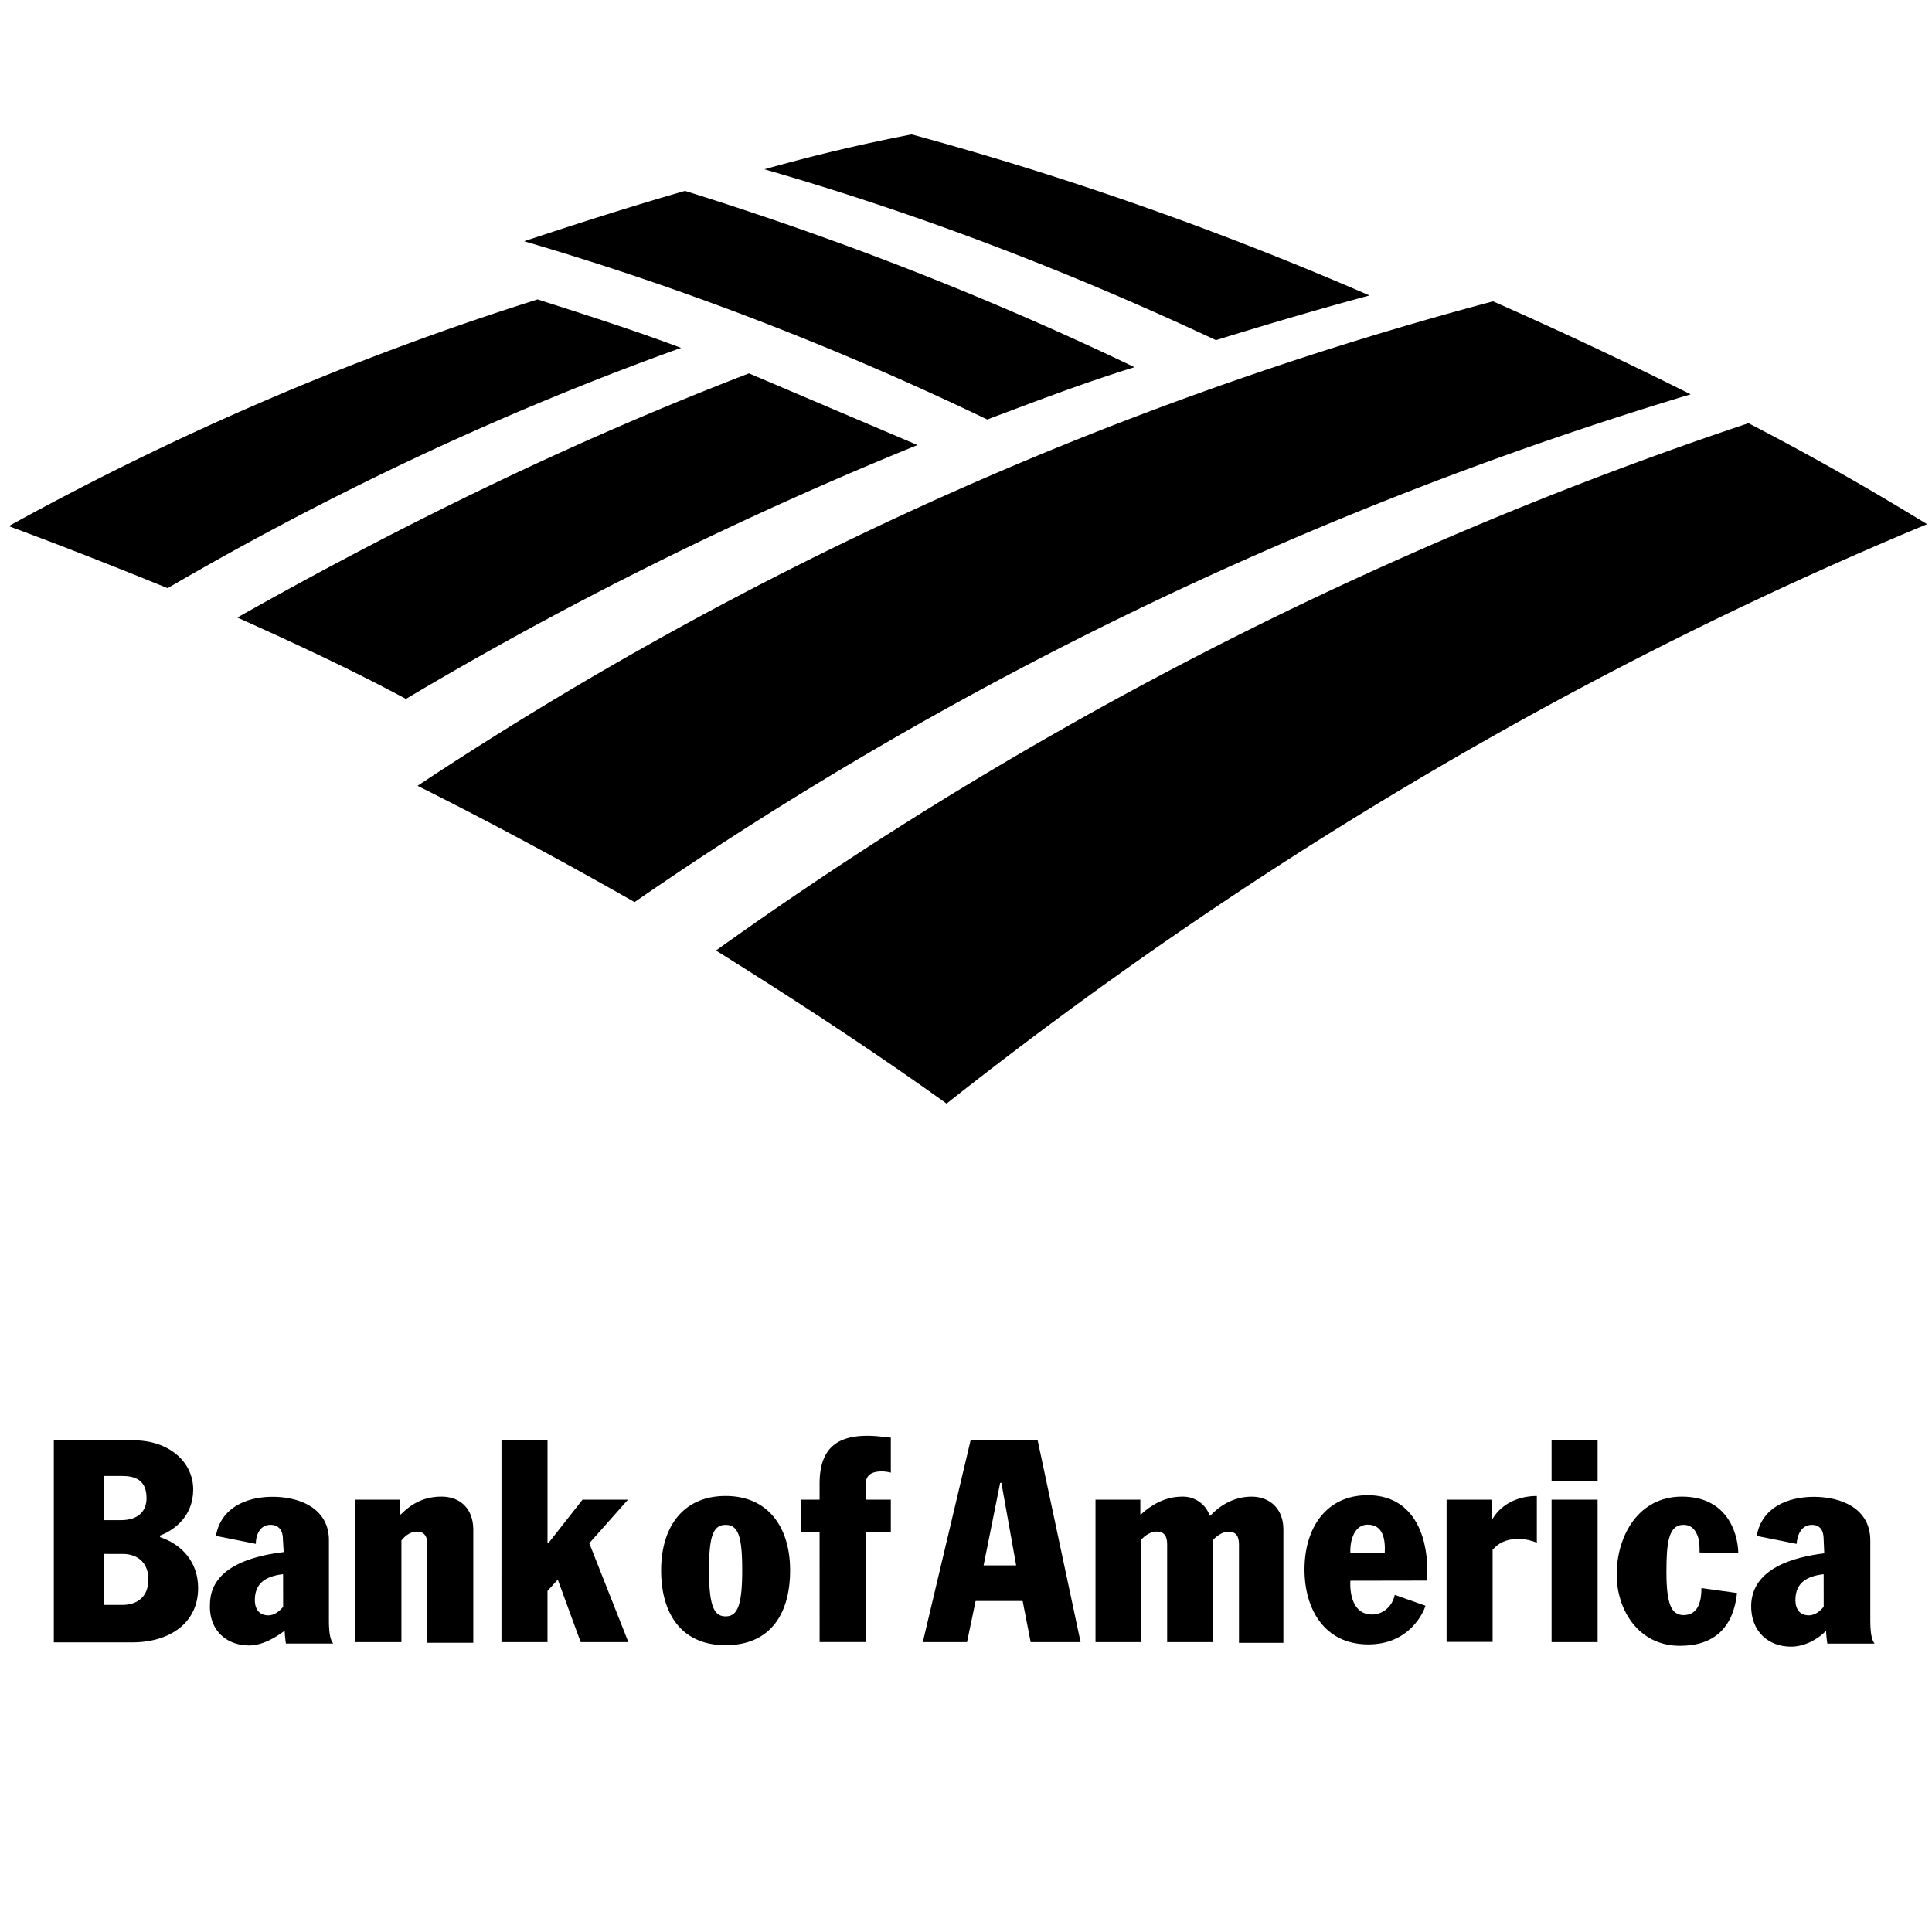 <?xml version="1.0" encoding="UTF-8" standalone="no"?>
<svg
   width="2500"
   height="2500"
   version="1.1"
   id="svg6"
   sodipodi:docname="bankofamerica-logo.svg"
   xml:space="preserve"
   inkscape:version="1.2.2 (732a01da63, 2022-12-09)"
   xmlns:inkscape="http://www.inkscape.org/namespaces/inkscape"
   xmlns:sodipodi="http://sodipodi.sourceforge.net/DTD/sodipodi-0.dtd"
   xmlns="http://www.w3.org/2000/svg"
   xmlns:svg="http://www.w3.org/2000/svg"><defs
     id="defs10" /><sodipodi:namedview
     id="namedview8"
     pagecolor="#505050"
     bordercolor="#eeeeee"
     borderopacity="1"
     inkscape:showpageshadow="0"
     inkscape:pageopacity="0"
     inkscape:pagecheckerboard="0"
     inkscape:deskcolor="#505050"
     showgrid="false"
     inkscape:zoom="0.18713471"
     inkscape:cx="2142.8414"
     inkscape:cy="1683.2794"
     inkscape:window-width="1920"
     inkscape:window-height="1009"
     inkscape:window-x="-8"
     inkscape:window-y="-8"
     inkscape:window-maximized="1"
     inkscape:current-layer="svg6" /><path
     d="m 969.109,483.1 218.139,92.779 C 959.063,668.658 735.921,778.969 525.268,904.406 455.451,866.783 379.816,831.681 307.129,799.099 520.264,678.743 740.924,570.914 969.109,483.178 M 695.854,387.374 A 3753.046,3753.046 0 0 0 11.338,680.798 c 67.684,25.056 137.927,52.673 205.572,80.29 C 427.524,638.21 650.705,532.903 881.334,450.17 821.136,427.596 758.456,407.504 695.776,387.49"
     fill="#000"
     id="path2"
     style="stroke-width:38.787" /><path
     d="M 1468.106,475.188 C 1280.066,384.93 1086.983,309.683 886.376,247.003 c -69.817,20.053 -140.41,42.666 -208.132,65.162 205.572,60.198 406.218,137.927 599.262,230.667 60.198,-22.574 125.36,-47.631 190.561,-67.684 m 303.432,-93.089 C 1580.938,299.327 1382.852,229.122 1179.723,173.928 a 2318.309,2318.309 0 0 0 -190.561,45.148 c 200.607,57.677 396.172,132.885 584.251,221.087 65.162,-20.053 132.885,-40.106 198.086,-57.677 M 2262.932,547.487 c -481.426,160.889 -930.194,391.595 -1336.45,682.46 100.304,62.68 200.607,127.881 298.39,198.086 383.644,-303.393 809.915,-559.194 1268.767,-749.756 -77.73,-47.631 -152.938,-90.258 -230.667,-130.402 M 1932,389.934 c -498.997,132.885 -967.895,345.981 -1391.683,626.878 95.3,47.631 188.04,97.744 280.819,150.494 C 1234.918,881.444 1696.252,658.224 2187.724,510.251 A 5870.049,5870.049 0 0 0 1931.961,389.895"
     fill="#000"
     id="path4"
     style="stroke-width:38.787" /><g
     id="g3412"
     transform="matrix(28.095,0,0,28.095,-14.484,1088.153)"><g
       fill="#000"
       id="g3396"><path
         d="m 33.936,30.17 c 1.98,0 2.97,1.47 2.97,3.422 0,2.036 -0.933,3.45 -2.97,3.45 -2.008,0 -2.97,-1.414 -2.97,-3.45 0,-1.98 1,-3.422 2.97,-3.422 m 0,5.544 c 0.537,0 0.764,-0.48 0.764,-2.12 0,-1.527 -0.17,-2.093 -0.764,-2.093 -0.594,0 -0.764,0.566 -0.764,2.093 0,1.64 0.226,2.12 0.764,2.12 m 4.328,-3.876 h -0.85 v -1.5 h 0.85 v -0.735 c 0,-1.612 0.792,-2.206 2.206,-2.206 0.424,0 0.735,0.057 1.075,0.085 v 1.612 a 1.91,1.91 0 0 0 -0.396,-0.057 c -0.566,0 -0.764,0.226 -0.764,0.622 v 0.68 h 1.16 v 1.5 h -1.16 v 5.06 h -2.12 m -24.72,-4.75 c 0,-0.396 -0.198,-0.65 -0.566,-0.65 -0.5,0 -0.68,0.48 -0.68,0.877 l -1.838,-0.368 c 0.226,-1.3 1.414,-1.8 2.602,-1.8 1.273,0 2.602,0.537 2.602,2.008 v 3.677 c 0,0.764 0.113,0.962 0.198,1.075 h -2.178 c -0.028,-0.17 -0.057,-0.48 -0.057,-0.594 -0.396,0.3 -1.018,0.68 -1.64,0.68 -1.047,0 -1.867,-0.707 -1.8,-1.923 0.028,-1.697 1.98,-2.206 3.394,-2.376 m -0.028,1.018 c -0.735,0.085 -1.3,0.368 -1.3,1.188 0,0.453 0.226,0.707 0.622,0.707 0.255,0 0.5,-0.17 0.68,-0.396 z m 5.45,-1.568 V 36.9 h -2.12 v -6.56 h 2.065 v 0.68 h 0.028 c 0.453,-0.453 1.018,-0.82 1.867,-0.82 0.933,0 1.47,0.622 1.47,1.527 v 5.204 H 20.2 v -4.525 c 0,-0.368 -0.14,-0.594 -0.48,-0.594 -0.255,0 -0.5,0.14 -0.707,0.396"
         id="path3388" /><path
         d="m 23.613,27.596 h 2.12 v 4.723 h 0.057 l 1.556,-1.98 h 2.093 l -1.782,2.008 1.8,4.554 H 27.26 l -1.047,-2.857 h -0.028 l -0.453,0.5 V 36.9 h -2.12 M 7.887,32.065 c 1.018,0.34 1.754,1.16 1.754,2.348 0,1.584 -1.273,2.5 -3.055,2.5 H 2.994 V 27.608 H 6.67 c 1.64,0 2.744,1 2.744,2.263 0,1.216 -0.85,1.867 -1.527,2.12 m -2.602,3.196 h 0.877 c 0.5,0 1.188,-0.226 1.188,-1.188 0,-0.68 -0.424,-1.16 -1.188,-1.16 H 5.285 Z m 0,-3.903 h 0.792 c 0.85,0 1.188,-0.453 1.188,-1.018 0,-0.877 -0.594,-1.018 -1.13,-1.018 h -0.85 z m 79.223,0.866 c 0,-0.396 -0.17,-0.65 -0.537,-0.65 -0.5,0 -0.68,0.48 -0.707,0.877 l -1.838,-0.368 c 0.226,-1.3 1.414,-1.8 2.63,-1.8 1.273,0 2.602,0.537 2.602,2.008 v 3.677 c 0,0.764 0.113,0.962 0.198,1.075 h -2.178 c -0.028,-0.17 -0.057,-0.48 -0.057,-0.594 -0.368,0.396 -1,0.735 -1.612,0.735 -1.047,0 -1.867,-0.707 -1.838,-1.923 0.057,-1.697 1.98,-2.206 3.366,-2.376 m -0.028,0.962 c -0.735,0.085 -1.3,0.368 -1.3,1.188 0,0.453 0.226,0.707 0.622,0.707 0.255,0 0.5,-0.17 0.68,-0.396 z m -21.8,0.3 c -0.028,0.594 0.113,1.556 1,1.556 0.5,0 0.933,-0.368 1.047,-0.905 l 1.414,0.5 c -0.085,0.3 -0.735,1.782 -2.63,1.782 -2.036,0 -2.942,-1.64 -2.942,-3.45 0,-1.867 0.962,-3.422 2.913,-3.422 2.036,0 2.744,1.754 2.744,3.48 v 0.453 m -1.96,-1.277 c 0.028,-0.594 -0.057,-1.3 -0.792,-1.3 -0.594,0 -0.82,0.707 -0.792,1.3 z m 7.683,-2.45 h 2.12 v 6.56 h -2.12 z m 0,-2.744 h 2.12 v 1.895 h -2.12 z"
         id="path3390" /><path
         d="m 78.795,32.772 c 0,-0.255 0,-0.566 -0.113,-0.82 -0.113,-0.254 -0.283,-0.453 -0.622,-0.453 -0.707,0 -0.792,0.85 -0.792,2.178 0,1.47 0.226,1.98 0.792,1.98 0.735,0 0.82,-0.764 0.82,-1.244 l 1.64,0.226 c -0.17,1.612 -1.075,2.432 -2.63,2.432 -1.923,0 -2.913,-1.67 -2.913,-3.28 0,-1.782 1,-3.592 2.998,-3.592 2.263,0 2.602,1.952 2.602,2.602 M 45.222,27.596 h 3.083 l 1.98,9.305 h -2.3 L 47.617,35.006 H 45.45 l -0.396,1.895 h -2.036 m 2.8,-3.535 h 1.5 l -0.68,-3.8 h -0.057 z"
         id="path3392" /><path
         d="m 67.142,30.34 h 2.065 l 0.028,0.877 h 0.028 c 0.424,-0.707 1.216,-1.047 2.036,-1.047 v 2.15 c -0.226,-0.085 -0.48,-0.17 -0.877,-0.17 -0.537,0 -0.905,0.198 -1.16,0.5 v 4.24 h -2.12 M 56.365,32.196 V 36.9 h -2.093 v -4.497 c 0,-0.368 -0.113,-0.594 -0.5,-0.594 -0.226,0 -0.537,0.17 -0.707,0.396 V 36.9 h -2.093 v -6.56 h 2.065 v 0.68 h 0.028 c 0.453,-0.424 1.103,-0.82 1.895,-0.82 0.571,-0.019 1.087,0.337 1.273,0.877 h 0.028 c 0.368,-0.396 1.018,-0.877 1.895,-0.877 0.877,0 1.47,0.594 1.47,1.5 v 5.233 H 57.58 v -4.525 c 0,-0.368 -0.113,-0.594 -0.5,-0.594 -0.255,0 -0.566,0.226 -0.707,0.396 m 32.622,-3.596 2.32,0.905"
         id="path3394"
         sodipodi:nodetypes="ccccccsccccccssccccccccccssccssccc" /></g></g></svg>
